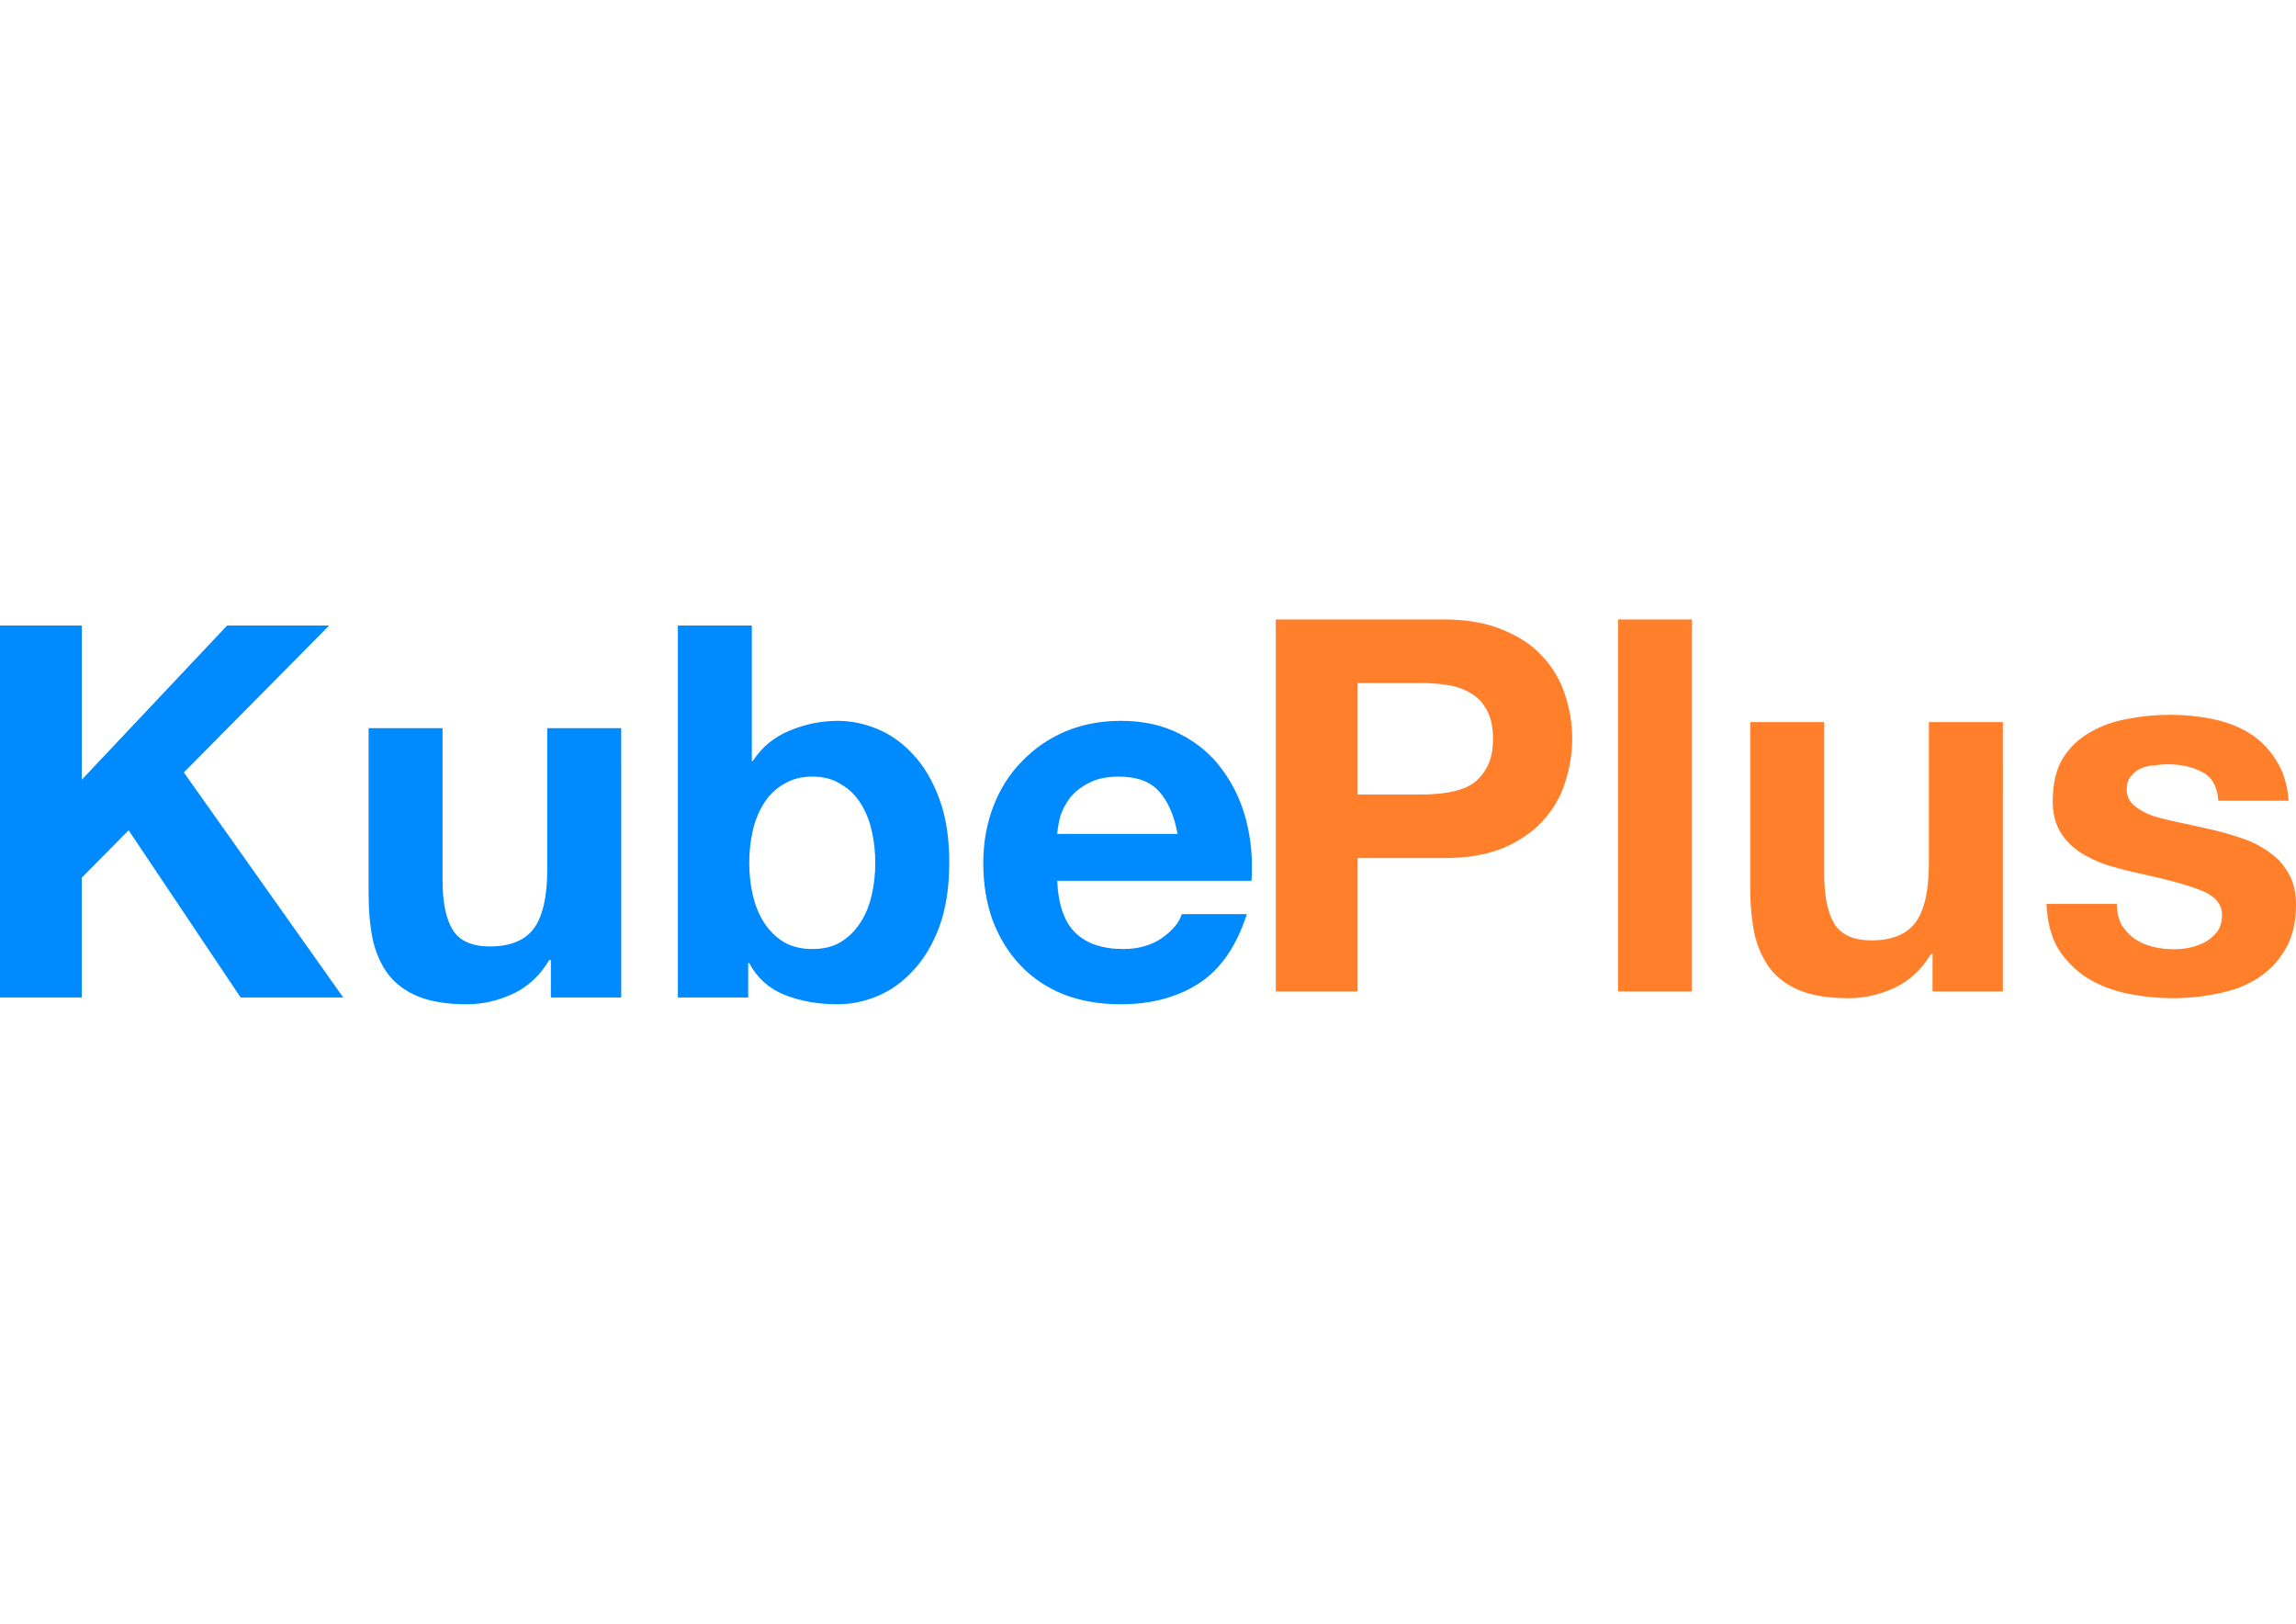 <?xml version="1.0" encoding="UTF-8" standalone="no"?>
<!-- Created with Inkscape (http://www.inkscape.org/) -->

<svg
   width="297mm"
   height="210mm"
   viewBox="34.739 69.9 223.922 37.521"
   version="1.1"
   id="svg65071"
   inkscape:version="1.1 (c4e8f9e, 2021-05-24)"
   sodipodi:docname="kubeplus-combined.svg"
   xmlns:inkscape="http://www.inkscape.org/namespaces/inkscape"
   xmlns:sodipodi="http://sodipodi.sourceforge.net/DTD/sodipodi-0.dtd"
   xmlns="http://www.w3.org/2000/svg"
   xmlns:svg="http://www.w3.org/2000/svg">
  <sodipodi:namedview
     id="namedview65073"
     pagecolor="#ffffff"
     bordercolor="#666666"
     borderopacity="1.0"
     inkscape:pageshadow="2"
     inkscape:pageopacity="0.0"
     inkscape:pagecheckerboard="0"
     inkscape:document-units="mm"
     showgrid="false"
     inkscape:zoom="0.46591611"
     inkscape:cx="637.45382"
     inkscape:cy="380.96987"
     inkscape:window-width="1799"
     inkscape:window-height="1035"
     inkscape:window-x="0"
     inkscape:window-y="23"
     inkscape:window-maximized="0"
     inkscape:current-layer="layer1" />
  <defs
     id="defs65068" />
  <g
     inkscape:label="Layer 1"
     inkscape:groupmode="layer"
     id="layer1">
    <g
       aria-label="Kube"
       id="text68069"
       style="font-weight:bold;font-size:50.8px;line-height:1.25;font-family:'Helvetica Neue';-inkscape-font-specification:'Helvetica Neue Bold';stroke-width:0.265"
       transform="translate(17.604,34.641)">
      <path
         id="path71964"
         style="fill:#008aff"
         sodipodi:type="inkscape:offset"
         inkscape:radius="0"
         inkscape:original="M 17.134766 35.849609 L 17.134766 72.121094 L 25.109375 72.121094 L 25.109375 60.435547 L 29.681641 55.814453 L 40.603516 72.121094 L 50.611328 72.121094 L 35.066406 50.175781 L 49.240234 35.849609 L 39.283203 35.849609 L 25.109375 50.886719 L 25.109375 35.849609 L 17.134766 35.849609 z M 83.246094 35.849609 L 83.246094 72.121094 L 90.103516 72.121094 L 90.103516 68.767578 L 90.205078 68.767578 C 90.984011 70.223845 92.136156 71.257588 93.660156 71.867188 C 95.184156 72.476788 96.911397 72.78125 98.841797 72.78125 C 100.1626 72.78125 101.46502 72.510617 102.75195 71.96875 C 104.03889 71.426883 105.19103 70.596116 106.20703 69.478516 C 107.2569 68.360916 108.10458 66.938138 108.74805 65.210938 C 109.39151 63.449871 109.71289 61.367424 109.71289 58.962891 C 109.71289 56.558357 109.39151 54.492825 108.74805 52.765625 C 108.10458 51.004558 107.2569 49.564866 106.20703 48.447266 C 105.19103 47.329666 104.03889 46.500851 102.75195 45.958984 C 101.46502 45.417118 100.1626 45.146484 98.841797 45.146484 C 97.216197 45.146484 95.641187 45.467861 94.117188 46.111328 C 92.627054 46.720928 91.44108 47.701974 90.560547 49.056641 L 90.458984 49.056641 L 90.458984 35.849609 L 83.246094 35.849609 z M 126.44141 45.146484 C 124.44327 45.146484 122.61454 45.501691 120.95508 46.212891 C 119.32948 46.924091 117.92557 47.905136 116.74023 49.158203 C 115.5549 50.377403 114.63956 51.83401 113.99609 53.527344 C 113.35263 55.220677 113.03125 57.049405 113.03125 59.013672 C 113.03125 61.045672 113.33571 62.908229 113.94531 64.601562 C 114.58878 66.294896 115.48721 67.751503 116.63867 68.970703 C 117.79014 70.189903 119.19405 71.139073 120.85352 71.816406 C 122.51298 72.459873 124.37554 72.78125 126.44141 72.78125 C 129.42167 72.78125 131.96277 72.102714 134.0625 70.748047 C 136.16223 69.39338 137.72033 67.141788 138.73633 63.992188 L 132.38672 63.992188 C 132.14965 64.804987 131.50494 65.585011 130.45508 66.330078 C 129.40521 67.041278 128.15353 67.396484 126.69727 67.396484 C 124.66527 67.396484 123.10717 66.870179 122.02344 65.820312 C 120.9397 64.770446 120.34574 63.078988 120.24414 60.742188 L 139.19336 60.742188 C 139.32883 58.710188 139.15968 56.761104 138.68555 54.898438 C 138.21141 53.035771 137.43139 51.376189 136.34766 49.919922 C 135.29779 48.463655 133.94462 47.313464 132.28516 46.466797 C 130.62569 45.586264 128.67661 45.146484 126.44141 45.146484 z M 53.083984 45.857422 L 53.083984 62.011719 C 53.083984 63.637319 53.219301 65.127755 53.490234 66.482422 C 53.795034 67.803222 54.302472 68.936499 55.013672 69.884766 C 55.724872 70.799166 56.690956 71.511531 57.910156 72.019531 C 59.163223 72.527531 60.753194 72.78125 62.683594 72.78125 C 64.207594 72.78125 65.69803 72.442958 67.154297 71.765625 C 68.610564 71.088292 69.796538 69.986891 70.710938 68.462891 L 70.863281 68.462891 L 70.863281 72.121094 L 77.720703 72.121094 L 77.720703 45.857422 L 70.507812 45.857422 L 70.507812 59.623047 C 70.507813 62.298514 70.068033 64.228729 69.1875 65.414062 C 68.306967 66.565529 66.884189 67.142578 64.919922 67.142578 C 63.192722 67.142578 61.989833 66.616273 61.3125 65.566406 C 60.635167 64.482673 60.296875 62.858873 60.296875 60.691406 L 60.296875 45.857422 L 53.083984 45.857422 z M 96.351562 50.582031 C 97.435296 50.582031 98.350636 50.818835 99.095703 51.292969 C 99.874637 51.733235 100.51739 52.34216 101.02539 53.121094 C 101.53339 53.900027 101.90551 54.798453 102.14258 55.814453 C 102.37964 56.830453 102.49805 57.896072 102.49805 59.013672 C 102.49805 60.097405 102.37964 61.148063 102.14258 62.164062 C 101.90551 63.180062 101.53339 64.076535 101.02539 64.855469 C 100.51739 65.634402 99.874637 66.262195 99.095703 66.736328 C 98.350636 67.176595 97.435296 67.396484 96.351562 67.396484 C 95.301696 67.396484 94.388308 67.176595 93.609375 66.736328 C 92.830442 66.262195 92.185734 65.634402 91.677734 64.855469 C 91.169734 64.076535 90.797614 63.180062 90.560547 62.164062 C 90.32348 61.148063 90.205078 60.097405 90.205078 59.013672 C 90.205078 57.896072 90.32348 56.830453 90.560547 55.814453 C 90.797614 54.798453 91.169734 53.900027 91.677734 53.121094 C 92.185734 52.34216 92.830442 51.733235 93.609375 51.292969 C 94.388308 50.818835 95.301696 50.582031 96.351562 50.582031 z M 126.23828 50.582031 C 127.99935 50.582031 129.30372 51.05564 130.15039 52.003906 C 131.03092 52.952173 131.6418 54.341122 131.98047 56.169922 L 120.24414 56.169922 C 120.27801 55.661922 120.37949 55.084873 120.54883 54.441406 C 120.75203 53.79794 121.07536 53.189015 121.51562 52.613281 C 121.98976 52.037548 122.59868 51.56394 123.34375 51.191406 C 124.12268 50.785006 125.08681 50.582031 126.23828 50.582031 z "
         d="m 17.135,35.85 v 36.271 h 7.975 V 60.436 l 4.572,-4.621 10.922,16.307 H 50.611 L 35.066,50.176 49.24,35.85 h -9.957 l -14.174,15.037 v -15.037 z m 66.111,0 v 36.271 h 6.857 v -3.354 h 0.102 c 0.779,1.456 1.931,2.49 3.455,3.1 1.524,0.61 3.251,0.914 5.182,0.914 1.321,0 2.623,-0.271 3.91,-0.812 1.287,-0.542 2.439,-1.373 3.455,-2.49 1.05,-1.118 1.898,-2.54 2.541,-4.268 0.643,-1.761 0.965,-3.844 0.965,-6.248 0,-2.405 -0.321,-4.47 -0.965,-6.197 -0.643,-1.761 -1.491,-3.201 -2.541,-4.318 -1.016,-1.118 -2.168,-1.946 -3.455,-2.488 -1.287,-0.542 -2.589,-0.812 -3.91,-0.812 -1.626,0 -3.201,0.321 -4.725,0.965 -1.49,0.61 -2.676,1.591 -3.557,2.945 H 90.459 V 35.85 Z m 43.195,9.297 c -1.998,0 -3.827,0.355 -5.486,1.066 -1.626,0.711 -3.03,1.692 -4.215,2.945 -1.185,1.219 -2.101,2.676 -2.744,4.369 -0.643,1.693 -0.965,3.522 -0.965,5.486 0,2.032 0.304,3.895 0.914,5.588 0.643,1.693 1.542,3.15 2.693,4.369 1.151,1.219 2.555,2.168 4.215,2.846 1.659,0.643 3.522,0.965 5.588,0.965 2.98,0 5.521,-0.679 7.621,-2.033 2.1,-1.355 3.658,-3.606 4.674,-6.756 h -6.35 c -0.237,0.813 -0.882,1.593 -1.932,2.338 -1.05,0.711 -2.302,1.066 -3.758,1.066 -2.032,0 -3.59,-0.526 -4.674,-1.576 -1.084,-1.05 -1.678,-2.741 -1.779,-5.078 h 18.949 c 0.135,-2.032 -0.034,-3.981 -0.508,-5.844 -0.474,-1.863 -1.254,-3.522 -2.338,-4.979 -1.05,-1.456 -2.403,-2.606 -4.062,-3.453 -1.659,-0.881 -3.609,-1.32 -5.844,-1.32 z m -73.357,0.711 v 16.154 c 0,1.626 0.135,3.116 0.406,4.471 0.305,1.321 0.812,2.454 1.523,3.402 0.711,0.914 1.677,1.627 2.896,2.135 1.253,0.508 2.843,0.762 4.773,0.762 1.524,0 3.014,-0.338 4.471,-1.016 1.456,-0.677 2.642,-1.779 3.557,-3.303 h 0.152 v 3.658 h 6.857 V 45.857 h -7.213 v 13.766 c 10e-7,2.675 -0.44,4.606 -1.32,5.791 -0.881,1.151 -2.303,1.729 -4.268,1.729 -1.727,0 -2.93,-0.526 -3.607,-1.576 -0.677,-1.084 -1.016,-2.708 -1.016,-4.875 V 45.857 Z m 43.268,4.725 c 1.084,0 1.999,0.237 2.744,0.711 0.779,0.44 1.422,1.049 1.93,1.828 0.508,0.779 0.88,1.677 1.117,2.693 0.237,1.016 0.355,2.082 0.355,3.199 0,1.084 -0.118,2.134 -0.355,3.15 -0.237,1.016 -0.609,1.912 -1.117,2.691 -0.508,0.779 -1.151,1.407 -1.93,1.881 -0.745,0.44 -1.66,0.66 -2.744,0.66 -1.05,0 -1.963,-0.22 -2.742,-0.66 -0.779,-0.474 -1.424,-1.102 -1.932,-1.881 -0.508,-0.779 -0.88,-1.675 -1.117,-2.691 -0.237,-1.016 -0.355,-2.067 -0.355,-3.15 0,-1.118 0.118,-2.183 0.355,-3.199 0.237,-1.016 0.609,-1.914 1.117,-2.693 0.508,-0.779 1.153,-1.388 1.932,-1.828 0.779,-0.474 1.692,-0.711 2.742,-0.711 z m 29.887,0 c 1.761,0 3.065,0.474 3.912,1.422 0.881,0.948 1.491,2.337 1.83,4.166 h -11.736 c 0.034,-0.508 0.135,-1.085 0.305,-1.729 0.203,-0.643 0.527,-1.252 0.967,-1.828 0.474,-0.576 1.083,-1.049 1.828,-1.422 0.779,-0.406 1.743,-0.609 2.895,-0.609 z" />
    </g>
    <g
       aria-label="Plus"
       id="text77706"
       style="font-weight:bold;font-size:50.8px;line-height:1.25;font-family:'Helvetica Neue';-inkscape-font-specification:'Helvetica Neue Bold';fill:#ff7f2a;stroke-width:0.265"
       transform="translate(17.604,34.641)">
      <path
         id="path79958"
         sodipodi:type="inkscape:offset"
         inkscape:radius="0"
         inkscape:original="M 141.5625 35.259766 L 141.5625 71.53125 L 149.53906 71.53125 L 149.53906 58.527344 L 157.91992 58.527344 C 160.18899 58.527344 162.1192 58.205967 163.71094 57.5625 C 165.30267 56.885167 166.59013 56.003655 167.57227 54.919922 C 168.58827 53.836189 169.31559 52.599471 169.75586 51.210938 C 170.22999 49.788537 170.46875 48.350798 170.46875 46.894531 C 170.46875 45.404398 170.22999 43.964705 169.75586 42.576172 C 169.31559 41.187639 168.58827 39.950921 167.57227 38.867188 C 166.59013 37.783454 165.30267 36.92081 163.71094 36.277344 C 162.1192 35.60001 160.18899 35.259766 157.91992 35.259766 L 141.5625 35.259766 z M 174.9375 35.259766 L 174.9375 71.53125 L 182.15039 71.53125 L 182.15039 35.259766 L 174.9375 35.259766 z M 149.53906 41.458984 L 155.73633 41.458984 C 156.65073 41.458984 157.53029 41.526643 158.37695 41.662109 C 159.22362 41.797576 159.96981 42.068209 160.61328 42.474609 C 161.25675 42.847143 161.76419 43.388409 162.13672 44.099609 C 162.54312 44.810809 162.74609 45.743065 162.74609 46.894531 C 162.74609 48.045998 162.54312 48.9763 162.13672 49.6875 C 161.76419 50.3987 161.25675 50.958834 160.61328 51.365234 C 159.96981 51.737768 159.22362 51.991486 158.37695 52.126953 C 157.53029 52.26242 156.65073 52.330078 155.73633 52.330078 L 149.53906 52.330078 L 149.53906 41.458984 z M 228.76172 44.556641 C 227.33932 44.556641 225.95232 44.691957 224.59766 44.962891 C 223.24299 45.199957 222.02319 45.64169 220.93945 46.285156 C 219.85572 46.894756 218.97421 47.740485 218.29688 48.824219 C 217.65341 49.907952 217.33203 51.296901 217.33203 52.990234 C 217.33203 54.141701 217.56884 55.122747 218.04297 55.935547 C 218.5171 56.71448 219.14489 57.376102 219.92383 57.917969 C 220.70276 58.425969 221.58232 58.848833 222.56445 59.1875 C 223.58045 59.4923 224.6142 59.762933 225.66406 60 C 228.23793 60.541867 230.2358 61.083133 231.6582 61.625 C 233.11447 62.166866 233.8418 62.98072 233.8418 64.064453 C 233.8418 64.70792 233.68957 65.249186 233.38477 65.689453 C 233.07997 66.095853 232.69093 66.434145 232.2168 66.705078 C 231.77653 66.942145 231.26909 67.130158 230.69336 67.265625 C 230.15149 67.367225 229.62714 67.417969 229.11914 67.417969 C 228.40794 67.417969 227.71249 67.331443 227.03516 67.162109 C 226.39169 66.992776 225.81659 66.739057 225.30859 66.400391 C 224.80059 66.027857 224.37773 65.571164 224.03906 65.029297 C 223.73426 64.453564 223.58008 63.77698 223.58008 62.998047 L 216.72266 62.998047 C 216.79039 64.759114 217.17943 66.232635 217.89062 67.417969 C 218.63569 68.569435 219.56795 69.499737 220.68555 70.210938 C 221.83701 70.922138 223.14139 71.429575 224.59766 71.734375 C 226.05392 72.039175 227.54436 72.191406 229.06836 72.191406 C 230.55849 72.191406 232.01315 72.039175 233.43555 71.734375 C 234.89181 71.463442 236.17927 70.972919 237.29688 70.261719 C 238.41447 69.550519 239.3129 68.620217 239.99023 67.46875 C 240.70143 66.283417 241.05664 64.826809 241.05664 63.099609 C 241.05664 61.88041 240.81984 60.863581 240.3457 60.050781 C 239.87157 59.204115 239.24378 58.510617 238.46484 57.96875 C 237.68591 57.393017 236.78944 56.93437 235.77344 56.595703 C 234.7913 56.257036 233.77448 55.969489 232.72461 55.732422 C 231.70861 55.495355 230.71065 55.275466 229.72852 55.072266 C 228.74638 54.869066 227.86487 54.649176 227.08594 54.412109 C 226.34087 54.141176 225.73195 53.802884 225.25781 53.396484 C 224.78368 52.990084 224.54688 52.465732 224.54688 51.822266 C 224.54688 51.280399 224.68219 50.855581 224.95312 50.550781 C 225.22406 50.212115 225.54544 49.958396 225.91797 49.789062 C 226.32437 49.619729 226.76415 49.518242 227.23828 49.484375 C 227.71241 49.416642 228.15219 49.382813 228.55859 49.382812 C 229.84553 49.382812 230.96384 49.636531 231.91211 50.144531 C 232.86038 50.618665 233.38473 51.55092 233.48633 52.939453 L 240.3457 52.939453 C 240.21024 51.313853 239.78542 49.975648 239.07422 48.925781 C 238.39689 47.842048 237.53424 46.979404 236.48438 46.335938 C 235.43451 45.692471 234.23162 45.233824 232.87695 44.962891 C 231.55615 44.691957 230.18412 44.556641 228.76172 44.556641 z M 187.83008 45.267578 L 187.83008 61.421875 C 187.83008 63.047474 187.96539 64.537911 188.23633 65.892578 C 188.54113 67.213378 189.05052 68.348608 189.76172 69.296875 C 190.47292 70.211275 191.43705 70.921687 192.65625 71.429688 C 193.90932 71.937687 195.50124 72.191406 197.43164 72.191406 C 198.95564 72.191406 200.44608 71.853115 201.90234 71.175781 C 203.35861 70.498448 204.54458 69.399 205.45898 67.875 L 205.61133 67.875 L 205.61133 71.53125 L 212.46875 71.53125 L 212.46875 45.267578 L 205.25586 45.267578 L 205.25586 59.035156 C 205.25586 61.710622 204.81413 63.640839 203.93359 64.826172 C 203.05306 65.977639 201.63028 66.552734 199.66602 66.552734 C 197.93882 66.552734 196.73788 66.028382 196.06055 64.978516 C 195.38321 63.894782 195.04492 62.269029 195.04492 60.101562 L 195.04492 45.267578 L 187.83008 45.267578 z "
         d="M 141.562,35.26 V 71.531 h 7.977 V 58.527 h 8.381 c 2.269,0 4.199,-0.321 5.791,-0.965 1.592,-0.677 2.879,-1.559 3.861,-2.643 1.016,-1.084 1.743,-2.32 2.184,-3.709 0.474,-1.422 0.713,-2.86 0.713,-4.316 0,-1.49 -0.239,-2.93 -0.713,-4.318 -0.44,-1.389 -1.168,-2.625 -2.184,-3.709 -0.982,-1.084 -2.27,-1.946 -3.861,-2.59 -1.592,-0.677 -3.522,-1.018 -5.791,-1.018 z m 33.375,0 V 71.531 h 7.213 V 35.26 Z m -25.398,6.199 h 6.197 c 0.914,0 1.794,0.068 2.641,0.203 0.847,0.135 1.593,0.406 2.236,0.812 0.643,0.373 1.151,0.914 1.523,1.625 0.406,0.711 0.609,1.643 0.609,2.795 0,1.151 -0.203,2.082 -0.609,2.793 -0.373,0.711 -0.88,1.271 -1.523,1.678 -0.643,0.373 -1.39,0.626 -2.236,0.762 -0.847,0.135 -1.726,0.203 -2.641,0.203 h -6.197 z m 79.223,3.098 c -1.422,0 -2.809,0.135 -4.164,0.406 -1.355,0.237 -2.574,0.679 -3.658,1.322 -1.084,0.61 -1.965,1.455 -2.643,2.539 -0.643,1.084 -0.965,2.473 -0.965,4.166 0,1.151 0.237,2.133 0.711,2.945 0.474,0.779 1.102,1.441 1.881,1.982 0.779,0.508 1.658,0.931 2.641,1.27 1.016,0.305 2.05,0.575 3.1,0.812 2.574,0.542 4.572,1.083 5.994,1.625 1.456,0.542 2.184,1.356 2.184,2.439 0,0.643 -0.152,1.185 -0.457,1.625 -0.305,0.406 -0.694,0.745 -1.168,1.016 -0.44,0.237 -0.948,0.425 -1.523,0.561 -0.542,0.102 -1.066,0.152 -1.574,0.152 -0.711,0 -1.407,-0.087 -2.084,-0.256 -0.643,-0.169 -1.219,-0.423 -1.727,-0.762 -0.508,-0.373 -0.931,-0.829 -1.27,-1.371 -0.305,-0.576 -0.459,-1.252 -0.459,-2.031 h -6.857 c 0.068,1.761 0.457,3.235 1.168,4.42 0.745,1.151 1.677,2.082 2.795,2.793 1.151,0.711 2.456,1.219 3.912,1.523 1.456,0.305 2.947,0.457 4.471,0.457 1.49,0 2.945,-0.152 4.367,-0.457 1.456,-0.271 2.744,-0.761 3.861,-1.473 1.118,-0.711 2.016,-1.642 2.693,-2.793 0.711,-1.185 1.066,-2.642 1.066,-4.369 0,-1.219 -0.237,-2.236 -0.711,-3.049 -0.474,-0.847 -1.102,-1.54 -1.881,-2.082 -0.779,-0.576 -1.675,-1.034 -2.691,-1.373 -0.982,-0.339 -1.999,-0.626 -3.049,-0.863 -1.016,-0.237 -2.014,-0.457 -2.996,-0.66 -0.982,-0.203 -1.864,-0.423 -2.643,-0.66 -0.745,-0.271 -1.354,-0.609 -1.828,-1.016 -0.474,-0.406 -0.711,-0.931 -0.711,-1.574 0,-0.542 0.135,-0.967 0.406,-1.271 0.271,-0.339 0.592,-0.592 0.965,-0.762 0.406,-0.169 0.846,-0.271 1.32,-0.305 0.474,-0.068 0.914,-0.102 1.32,-0.102 1.287,0 2.405,0.254 3.354,0.762 0.948,0.474 1.473,1.406 1.574,2.795 h 6.859 c -0.135,-1.626 -0.56,-2.964 -1.271,-4.014 -0.677,-1.084 -1.54,-1.946 -2.59,-2.59 -1.05,-0.643 -2.253,-1.102 -3.607,-1.373 -1.321,-0.271 -2.693,-0.406 -4.115,-0.406 z m -40.932,0.711 v 16.154 c 0,1.626 0.135,3.116 0.406,4.471 0.305,1.321 0.814,2.456 1.525,3.404 0.711,0.914 1.675,1.625 2.895,2.133 1.253,0.508 2.845,0.762 4.775,0.762 1.524,0 3.014,-0.338 4.471,-1.016 1.456,-0.677 2.642,-1.777 3.557,-3.301 h 0.152 v 3.656 h 6.857 V 45.268 h -7.213 v 13.768 c 0,2.675 -0.442,4.606 -1.322,5.791 -0.881,1.151 -2.303,1.727 -4.268,1.727 -1.727,0 -2.928,-0.524 -3.605,-1.574 -0.677,-1.084 -1.016,-2.709 -1.016,-4.877 V 45.268 Z" />
    </g>
  </g>
</svg>

